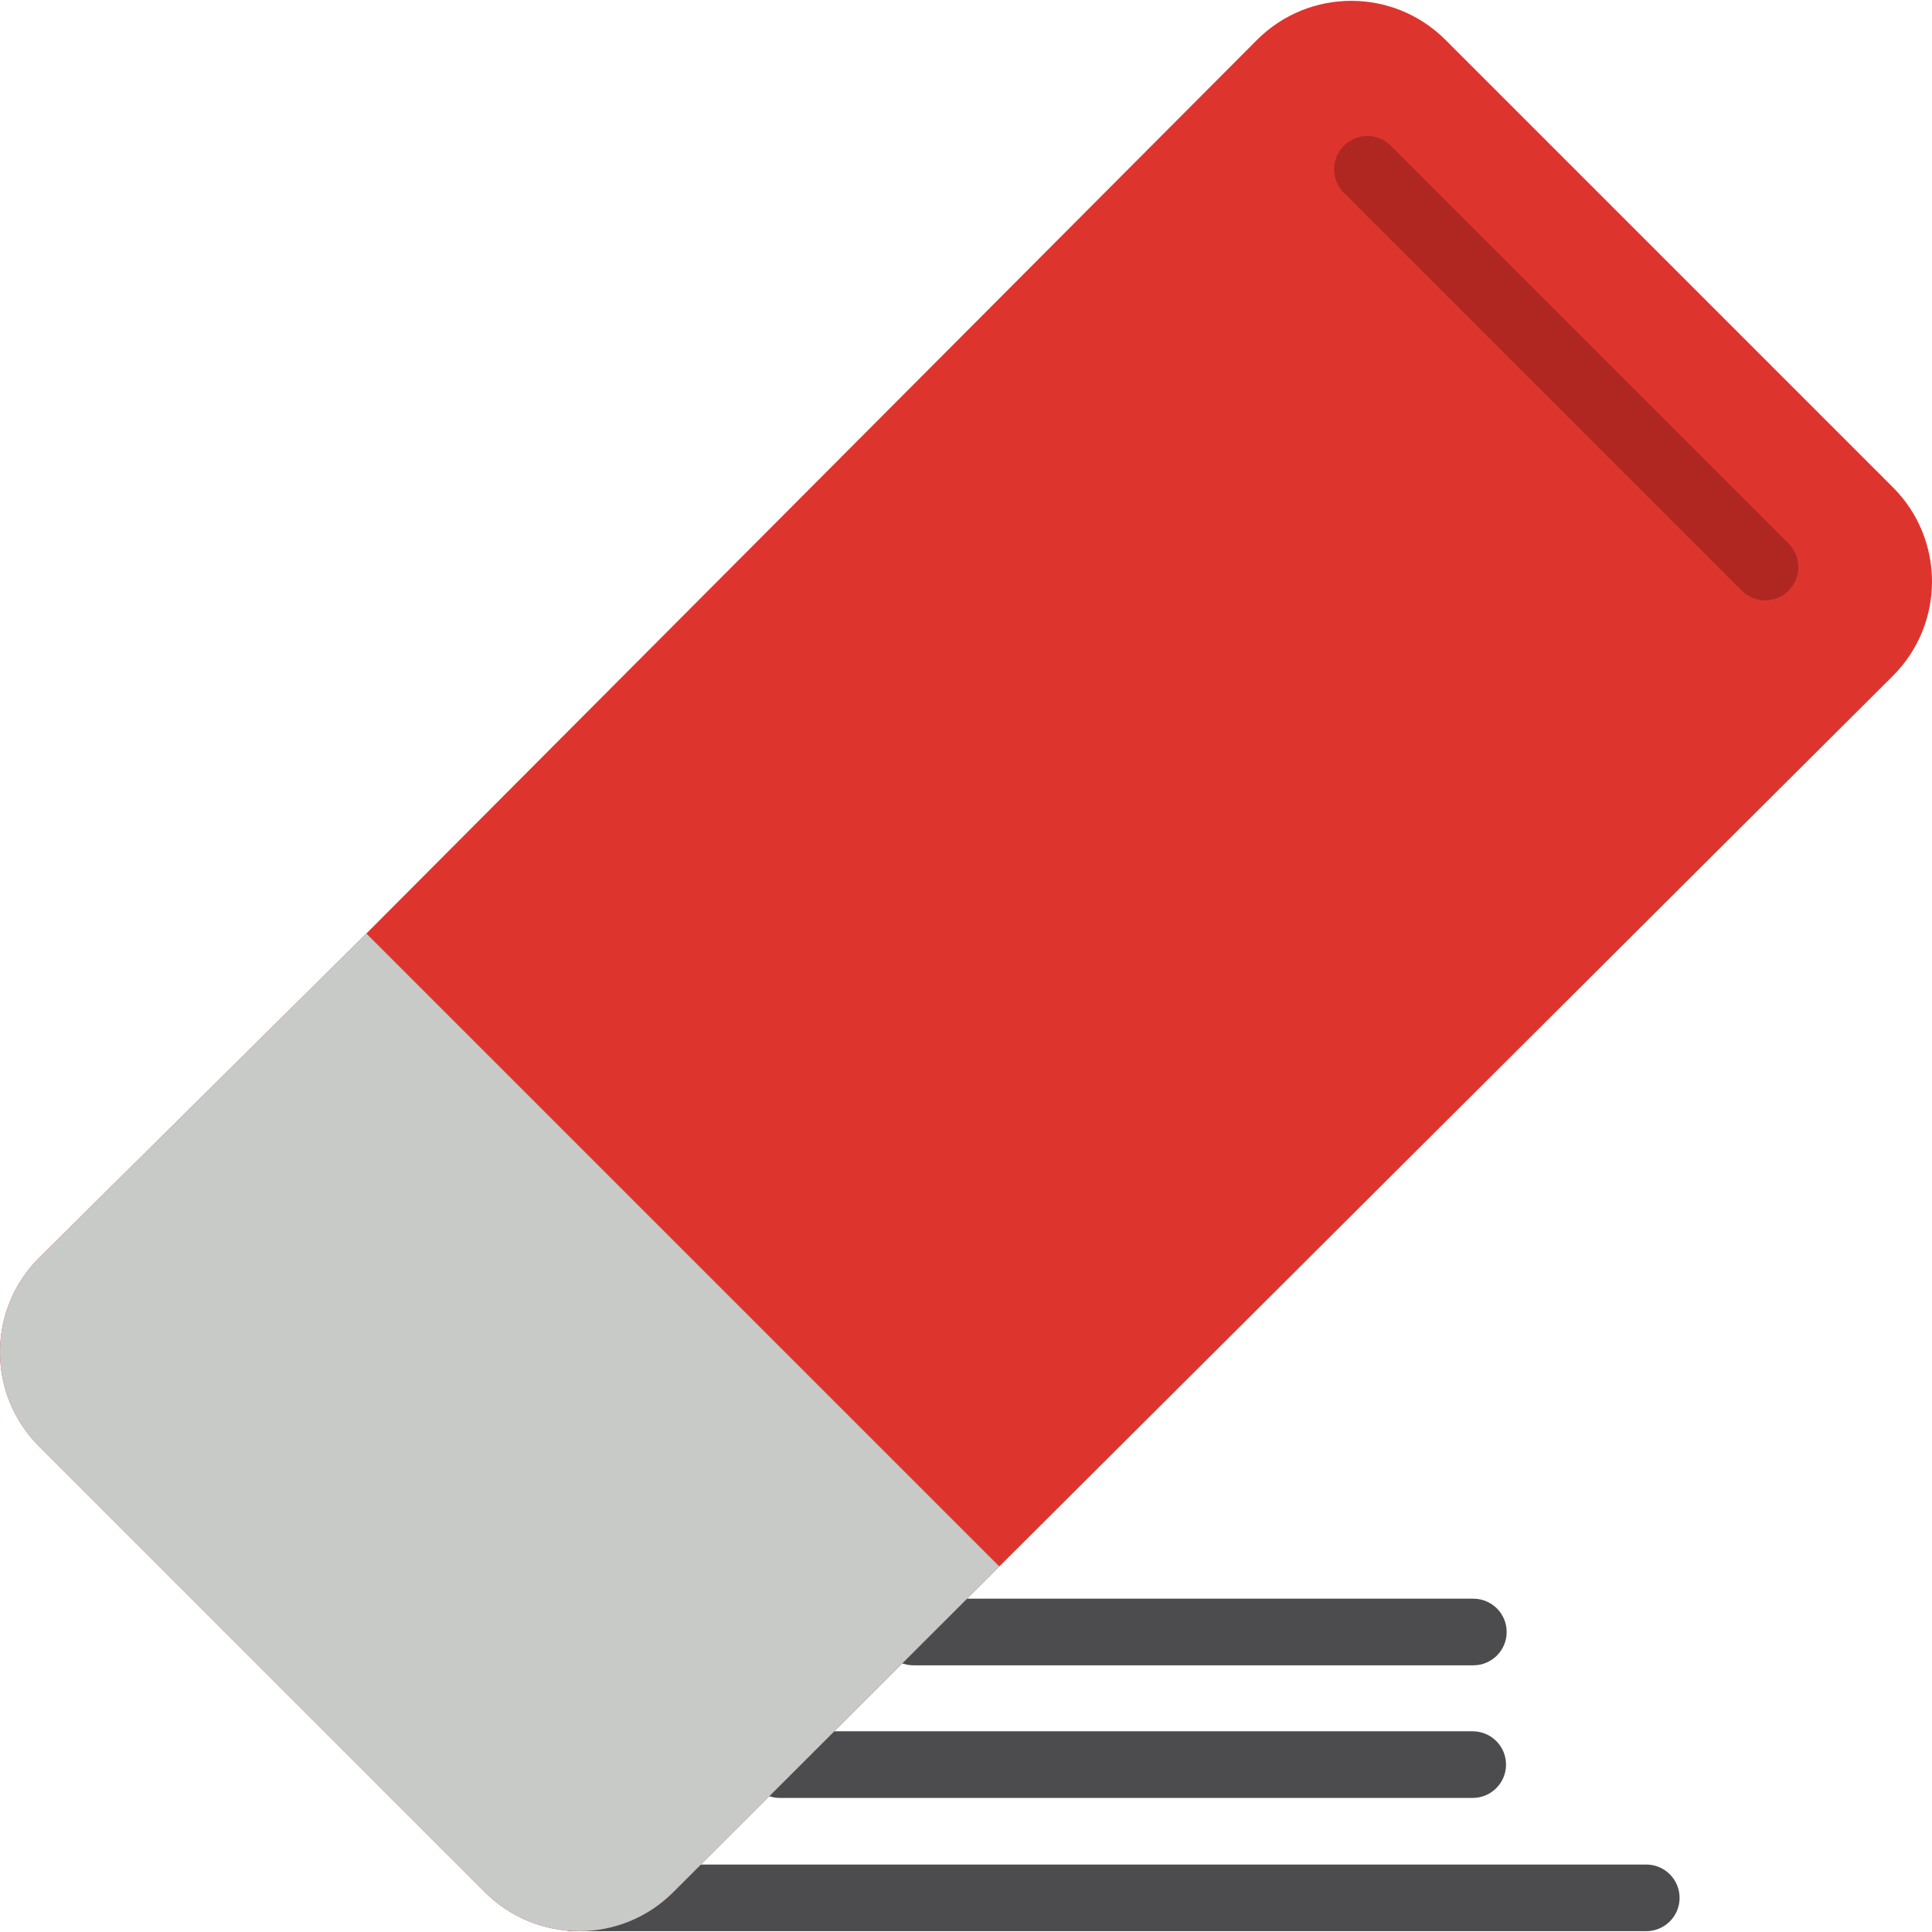 <?xml version="1.0" encoding="iso-8859-1"?>
<!-- Generator: Adobe Illustrator 19.0.0, SVG Export Plug-In . SVG Version: 6.00 Build 0)  -->
<svg version="1.1" id="Layer_1" xmlns="http://www.w3.org/2000/svg" xmlns:xlink="http://www.w3.org/1999/xlink" x="0px" y="0px"
	 viewBox="0 0 512 512" style="enable-background:new 0 0 512 512;" xml:space="preserve">
<g>
	<path style="fill:#4C4C4F;" d="M436.28,511.779H151.928c-4.873,0-8.828-3.955-8.828-8.828c0-4.873,3.955-8.828,8.828-8.828H436.28
		c4.873,0,8.828,3.955,8.828,8.828C445.108,507.824,441.153,511.779,436.28,511.779z"/>
	<path style="fill:#4C4C4F;" d="M390.286,476.467H206.662c-4.873,0-8.828-3.955-8.828-8.828s3.955-8.828,8.828-8.828h183.624
		c4.873,0,8.828,3.955,8.828,8.828S395.158,476.467,390.286,476.467z"/>
	<path style="fill:#4C4C4F;" d="M390.456,441.325h-148.4c-4.873,0-8.828-3.955-8.828-8.828s3.955-8.828,8.828-8.828h148.4
		c4.873,0,8.828,3.955,8.828,8.828S395.328,441.325,390.456,441.325z"/>
</g>
<path style="fill:#DD352E;" d="M501.684,179.063L264.828,415.125l-86.426,86.338c-13.781,13.754-36.097,13.754-49.878,0
	L10.316,383.256c-13.754-13.781-13.754-36.097,0-49.878l86.779-85.985L333.156,10.536c13.781-13.754,36.097-13.754,49.878,0
	l118.649,118.649C515.438,142.965,515.438,165.283,501.684,179.063z"/>
<path style="fill:#C7CAC7;" d="M264.828,415.125l-86.426,86.338c-13.781,13.754-36.097,13.754-49.878,0L10.316,383.256
	c-13.754-13.781-13.754-36.097,0-49.878l86.779-85.985L264.828,415.125z"/>
<path style="fill:#B02721;" d="M467.873,159.112c-2.348,0.017-4.599-0.909-6.268-2.56L355.668,50.615
	c-3.17-3.699-2.736-9.278,0.962-12.447c3.302-2.834,8.184-2.834,11.485,0l105.937,105.936c3.416,3.478,3.355,9.067-0.123,12.483
	C472.313,158.176,470.142,159.086,467.873,159.112z"/>
<g>
</g>
<g>
</g>
<g>
</g>
<g>
</g>
<g>
</g>
<g>
</g>
<g>
</g>
<g>
</g>
<g>
</g>
<g>
</g>
<g>
</g>
<g>
</g>
<g>
</g>
<g>
</g>
<g>
</g>
</svg>
